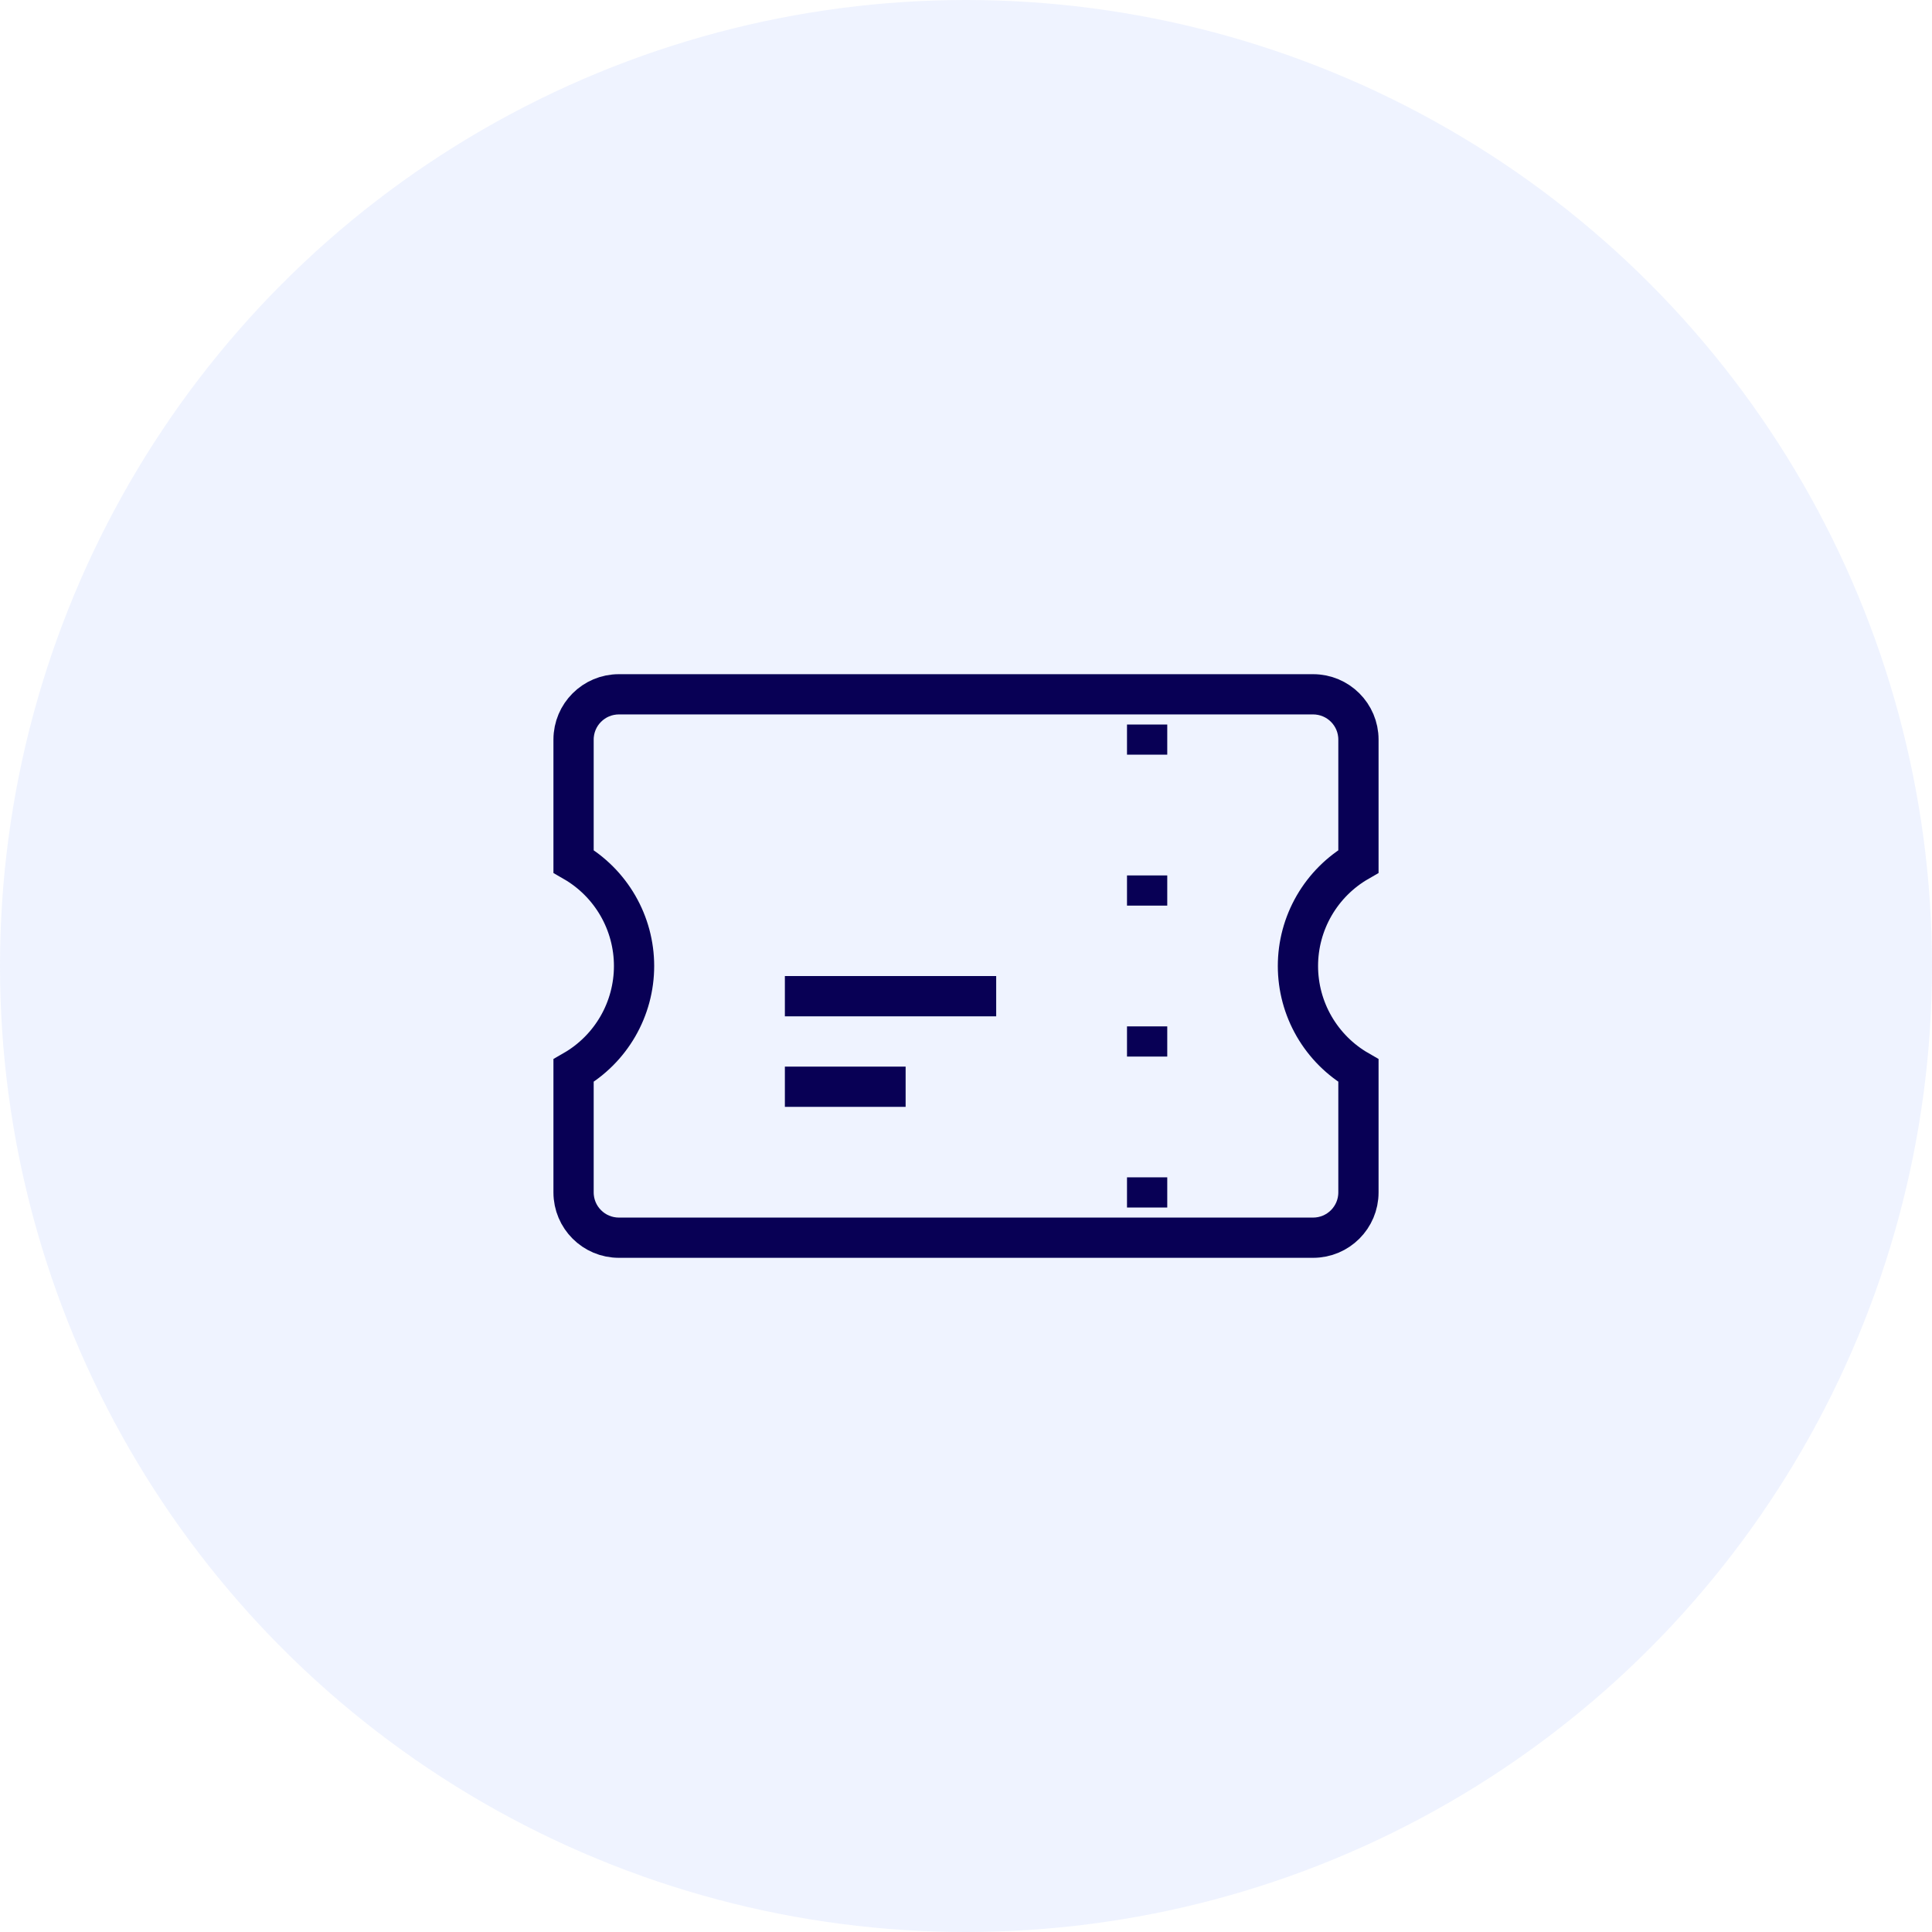 <svg width="48" height="48" viewBox="0 0 48 48" fill="none" xmlns="http://www.w3.org/2000/svg">
<circle opacity="0.1" cx="24" cy="24" r="24" fill="#6083FF"/>
<path d="M28.5 18V18.75M28.5 21.75V22.5M28.5 25.5V26.25M28.5 29.25V30M19.5 24.75H24.75M19.5 27H22.5M15.375 17.25C14.754 17.25 14.25 17.754 14.25 18.375V21.401C14.707 21.664 15.086 22.043 15.35 22.499C15.614 22.955 15.753 23.473 15.753 24C15.753 24.527 15.614 25.045 15.35 25.501C15.086 25.957 14.707 26.336 14.25 26.599V29.625C14.25 30.246 14.754 30.75 15.375 30.75H32.625C33.246 30.75 33.75 30.246 33.75 29.625V26.599C33.293 26.336 32.914 25.957 32.65 25.501C32.386 25.045 32.247 24.527 32.247 24C32.247 23.473 32.386 22.955 32.65 22.499C32.914 22.043 33.293 21.664 33.75 21.401V18.375C33.75 17.754 33.246 17.25 32.625 17.25H15.375Z" stroke="#080055" strokeWidth="1.5" strokeLinecap="round" strokeLinejoin="round"/>
</svg>
